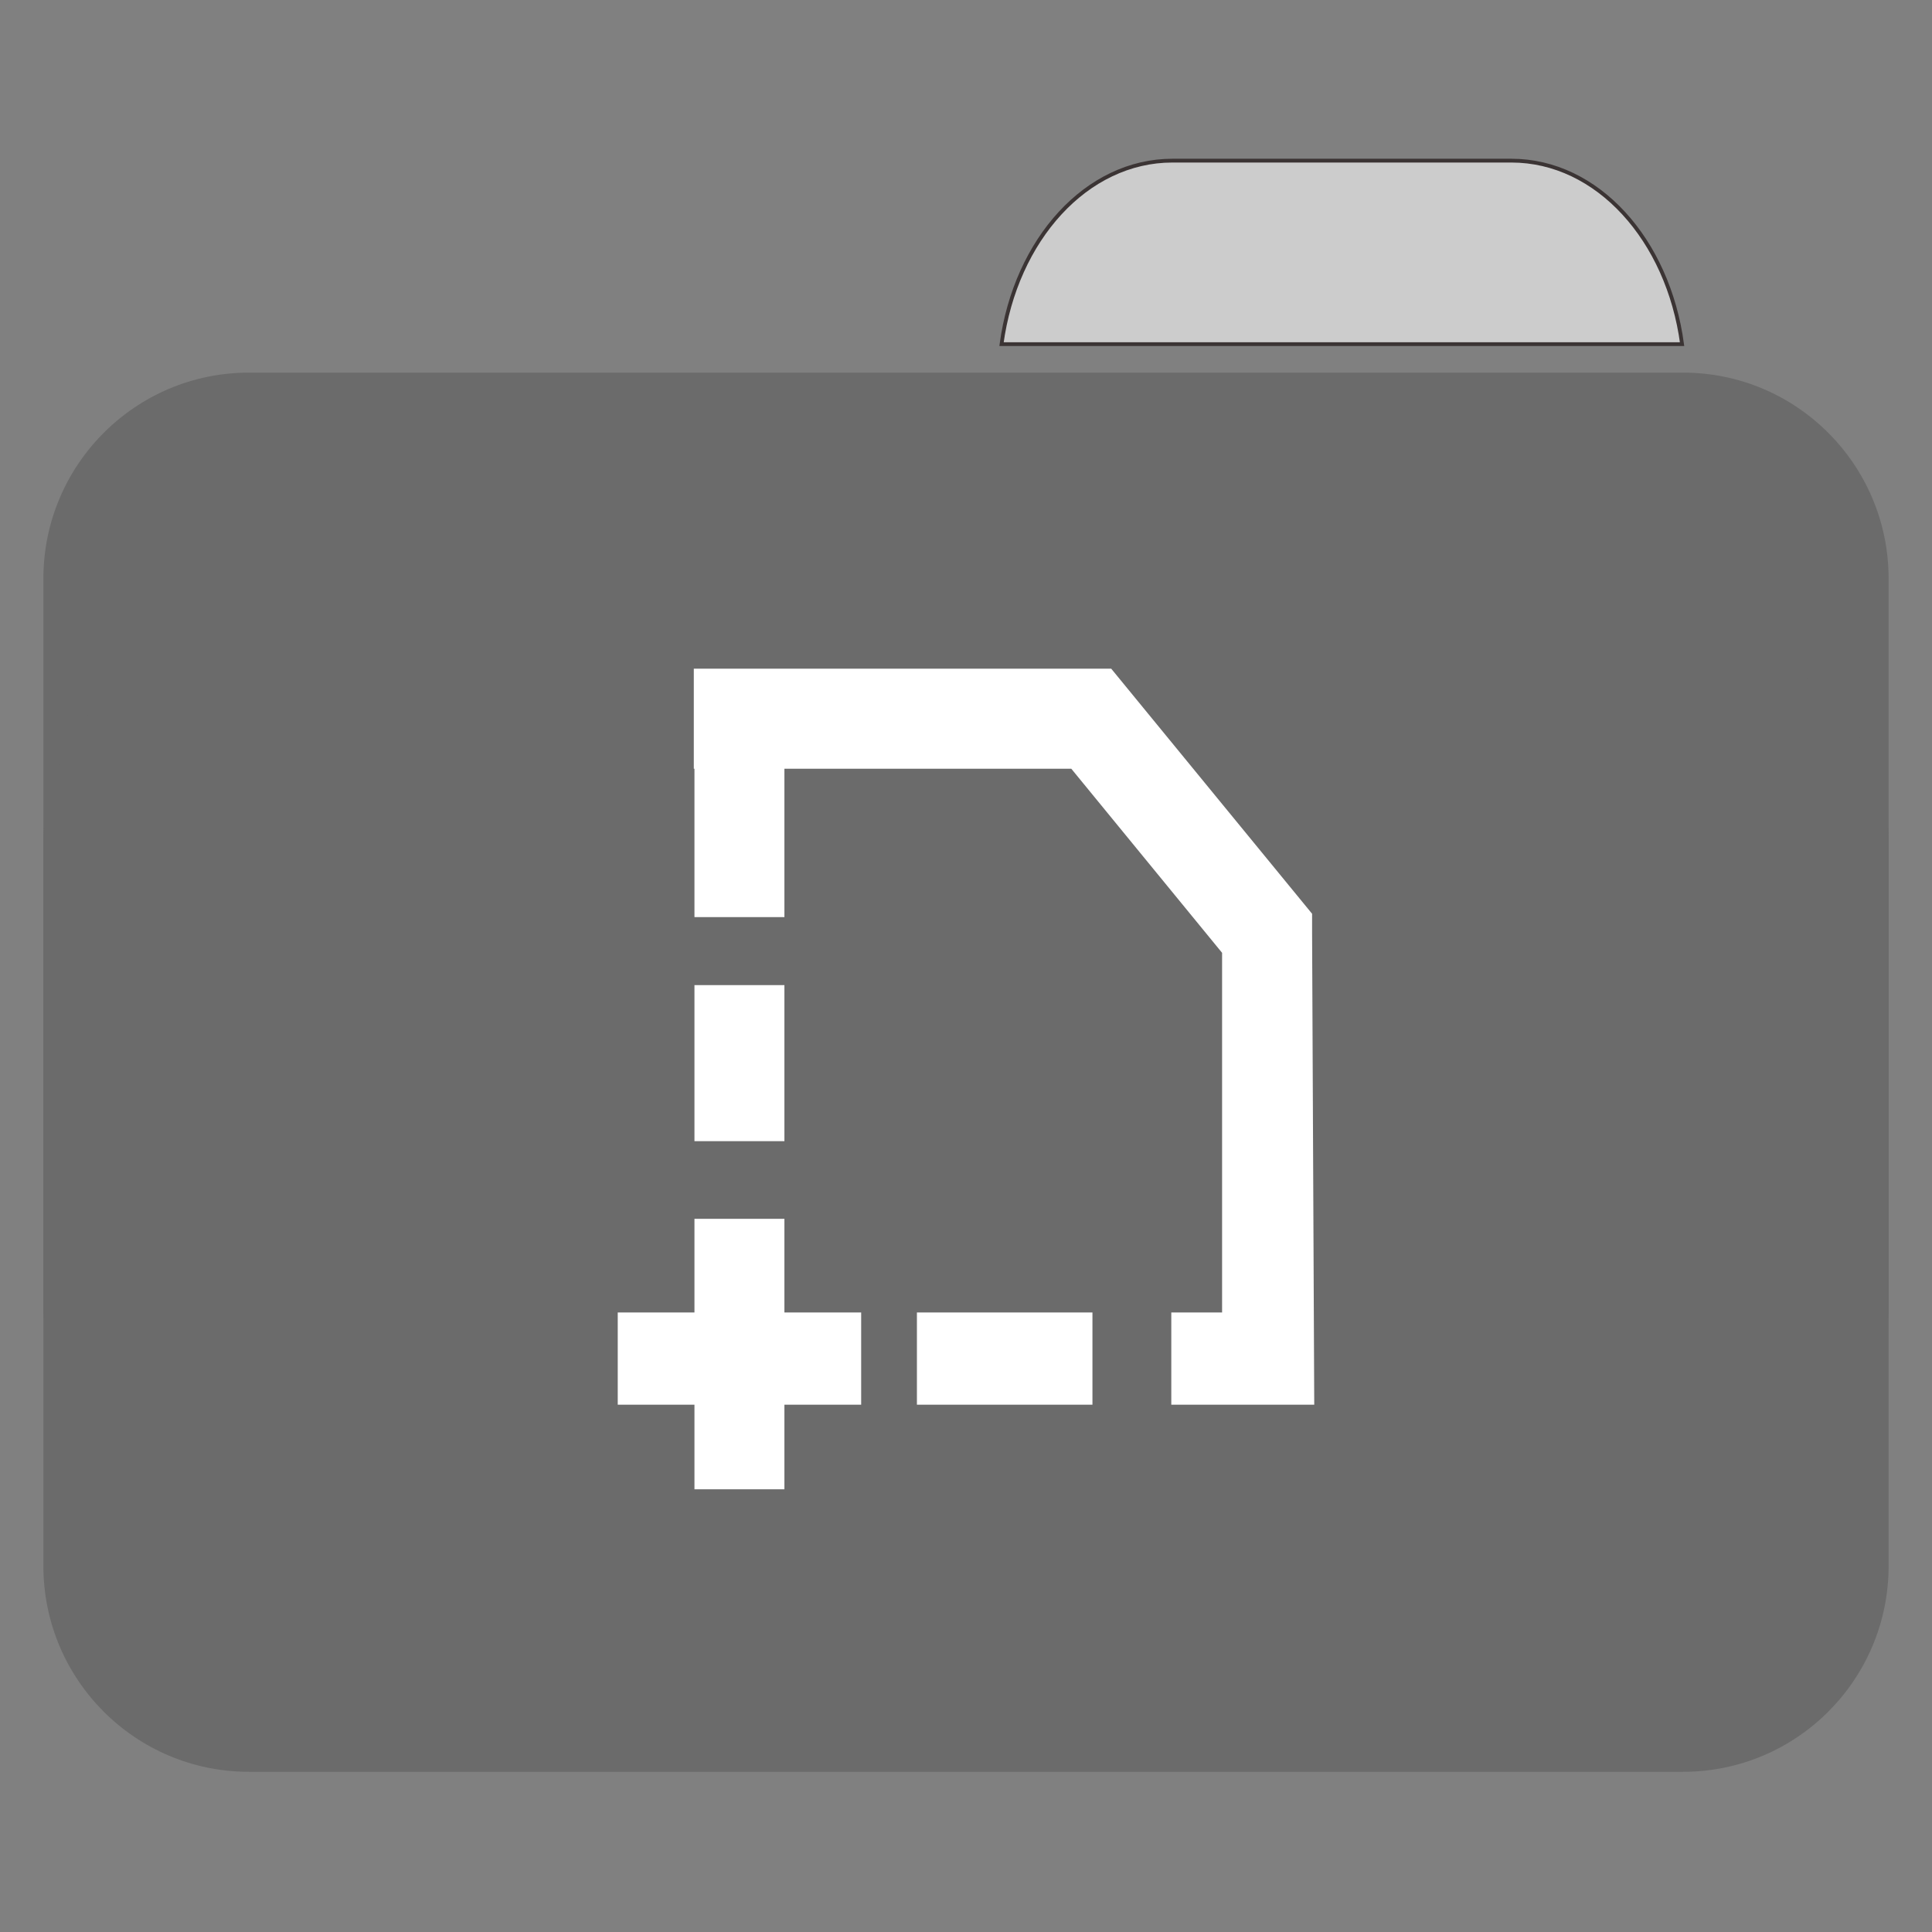 
<svg xmlns="http://www.w3.org/2000/svg" xmlns:xlink="http://www.w3.org/1999/xlink" width="48px" height="48px" viewBox="0 0 48 48" version="1.1">
<rect x="0" y="0" width="48" height="48" fill="#808080" stroke="none"/>
<g id="surface1">
<path style="fill-rule:nonzero;fill:rgb(80%,80%,80%);fill-opacity:1;stroke-width:1;stroke-linecap:butt;stroke-linejoin:miter;stroke:rgb(23.137%,20.392%,20.392%);stroke-opacity:1;stroke-miterlimit:4;" d="M 309.875 42.458 C 287.167 42.458 268.458 63.333 264.708 90.958 L 444.583 90.958 C 440.875 63.333 422.167 42.458 399.458 42.458 Z M 309.875 42.458 " transform="matrix(0.094,0,0,0.094,0,0)"/>
<path style=" stroke:none;fill-rule:nonzero;fill:#6B6B6B;fill-opacity:1;" d="M 6.184 9.258 L 41.816 9.258 C 44.637 9.258 46.922 11.551 46.922 14.375 L 46.922 32.328 C 46.922 35.152 44.637 37.445 41.816 37.445 L 6.184 37.445 C 3.363 37.445 1.078 35.152 1.078 32.328 L 1.078 14.375 C 1.078 11.551 3.363 9.258 6.184 9.258 Z M 6.184 9.258 "/>
<path style=" stroke:none;fill-rule:nonzero;fill:#6B6B6B;fill-opacity:1;" d="M 6.184 15.836 L 41.816 15.836 C 44.637 15.836 46.922 18.125 46.922 20.953 L 46.922 38.906 C 46.922 41.73 44.637 44.02 41.816 44.02 L 6.184 44.02 C 3.363 44.02 1.078 41.73 1.078 38.906 L 1.078 20.953 C 1.078 18.125 3.363 15.836 6.184 15.836 Z M 6.184 15.836 "/>
<path style="fill-rule:nonzero;fill:rgb(100%,100%,100%);fill-opacity:1;stroke-width:1.095;stroke-linecap:butt;stroke-linejoin:miter;stroke:rgb(100%,100%,100%);stroke-opacity:1;stroke-miterlimit:4;" d="M 17.785 17.16 L 17.785 18.551 L 26.875 18.551 L 30.91 23.477 L 30.91 33.156 L 29.648 33.156 L 29.648 34.352 L 32.102 34.352 L 32.051 23.187 L 32.051 22.898 L 27.348 17.16 Z M 17.801 19.457 L 17.801 22.238 L 18.941 22.238 L 18.941 19.457 Z M 17.801 25.023 L 17.801 27.805 L 18.941 27.805 L 18.941 25.023 Z M 17.801 30.828 L 17.801 33.156 L 15.895 33.156 L 15.895 34.352 L 17.801 34.352 L 17.801 36.453 L 18.941 36.453 L 18.941 34.352 L 20.848 34.352 L 20.848 33.156 L 18.941 33.156 L 18.941 30.828 Z M 23.328 33.156 L 23.328 34.352 L 26.594 34.352 L 26.594 33.156 Z M 23.328 33.156 " transform="matrix(1,0,0,1,0,0)"/>
</g>
</svg>
